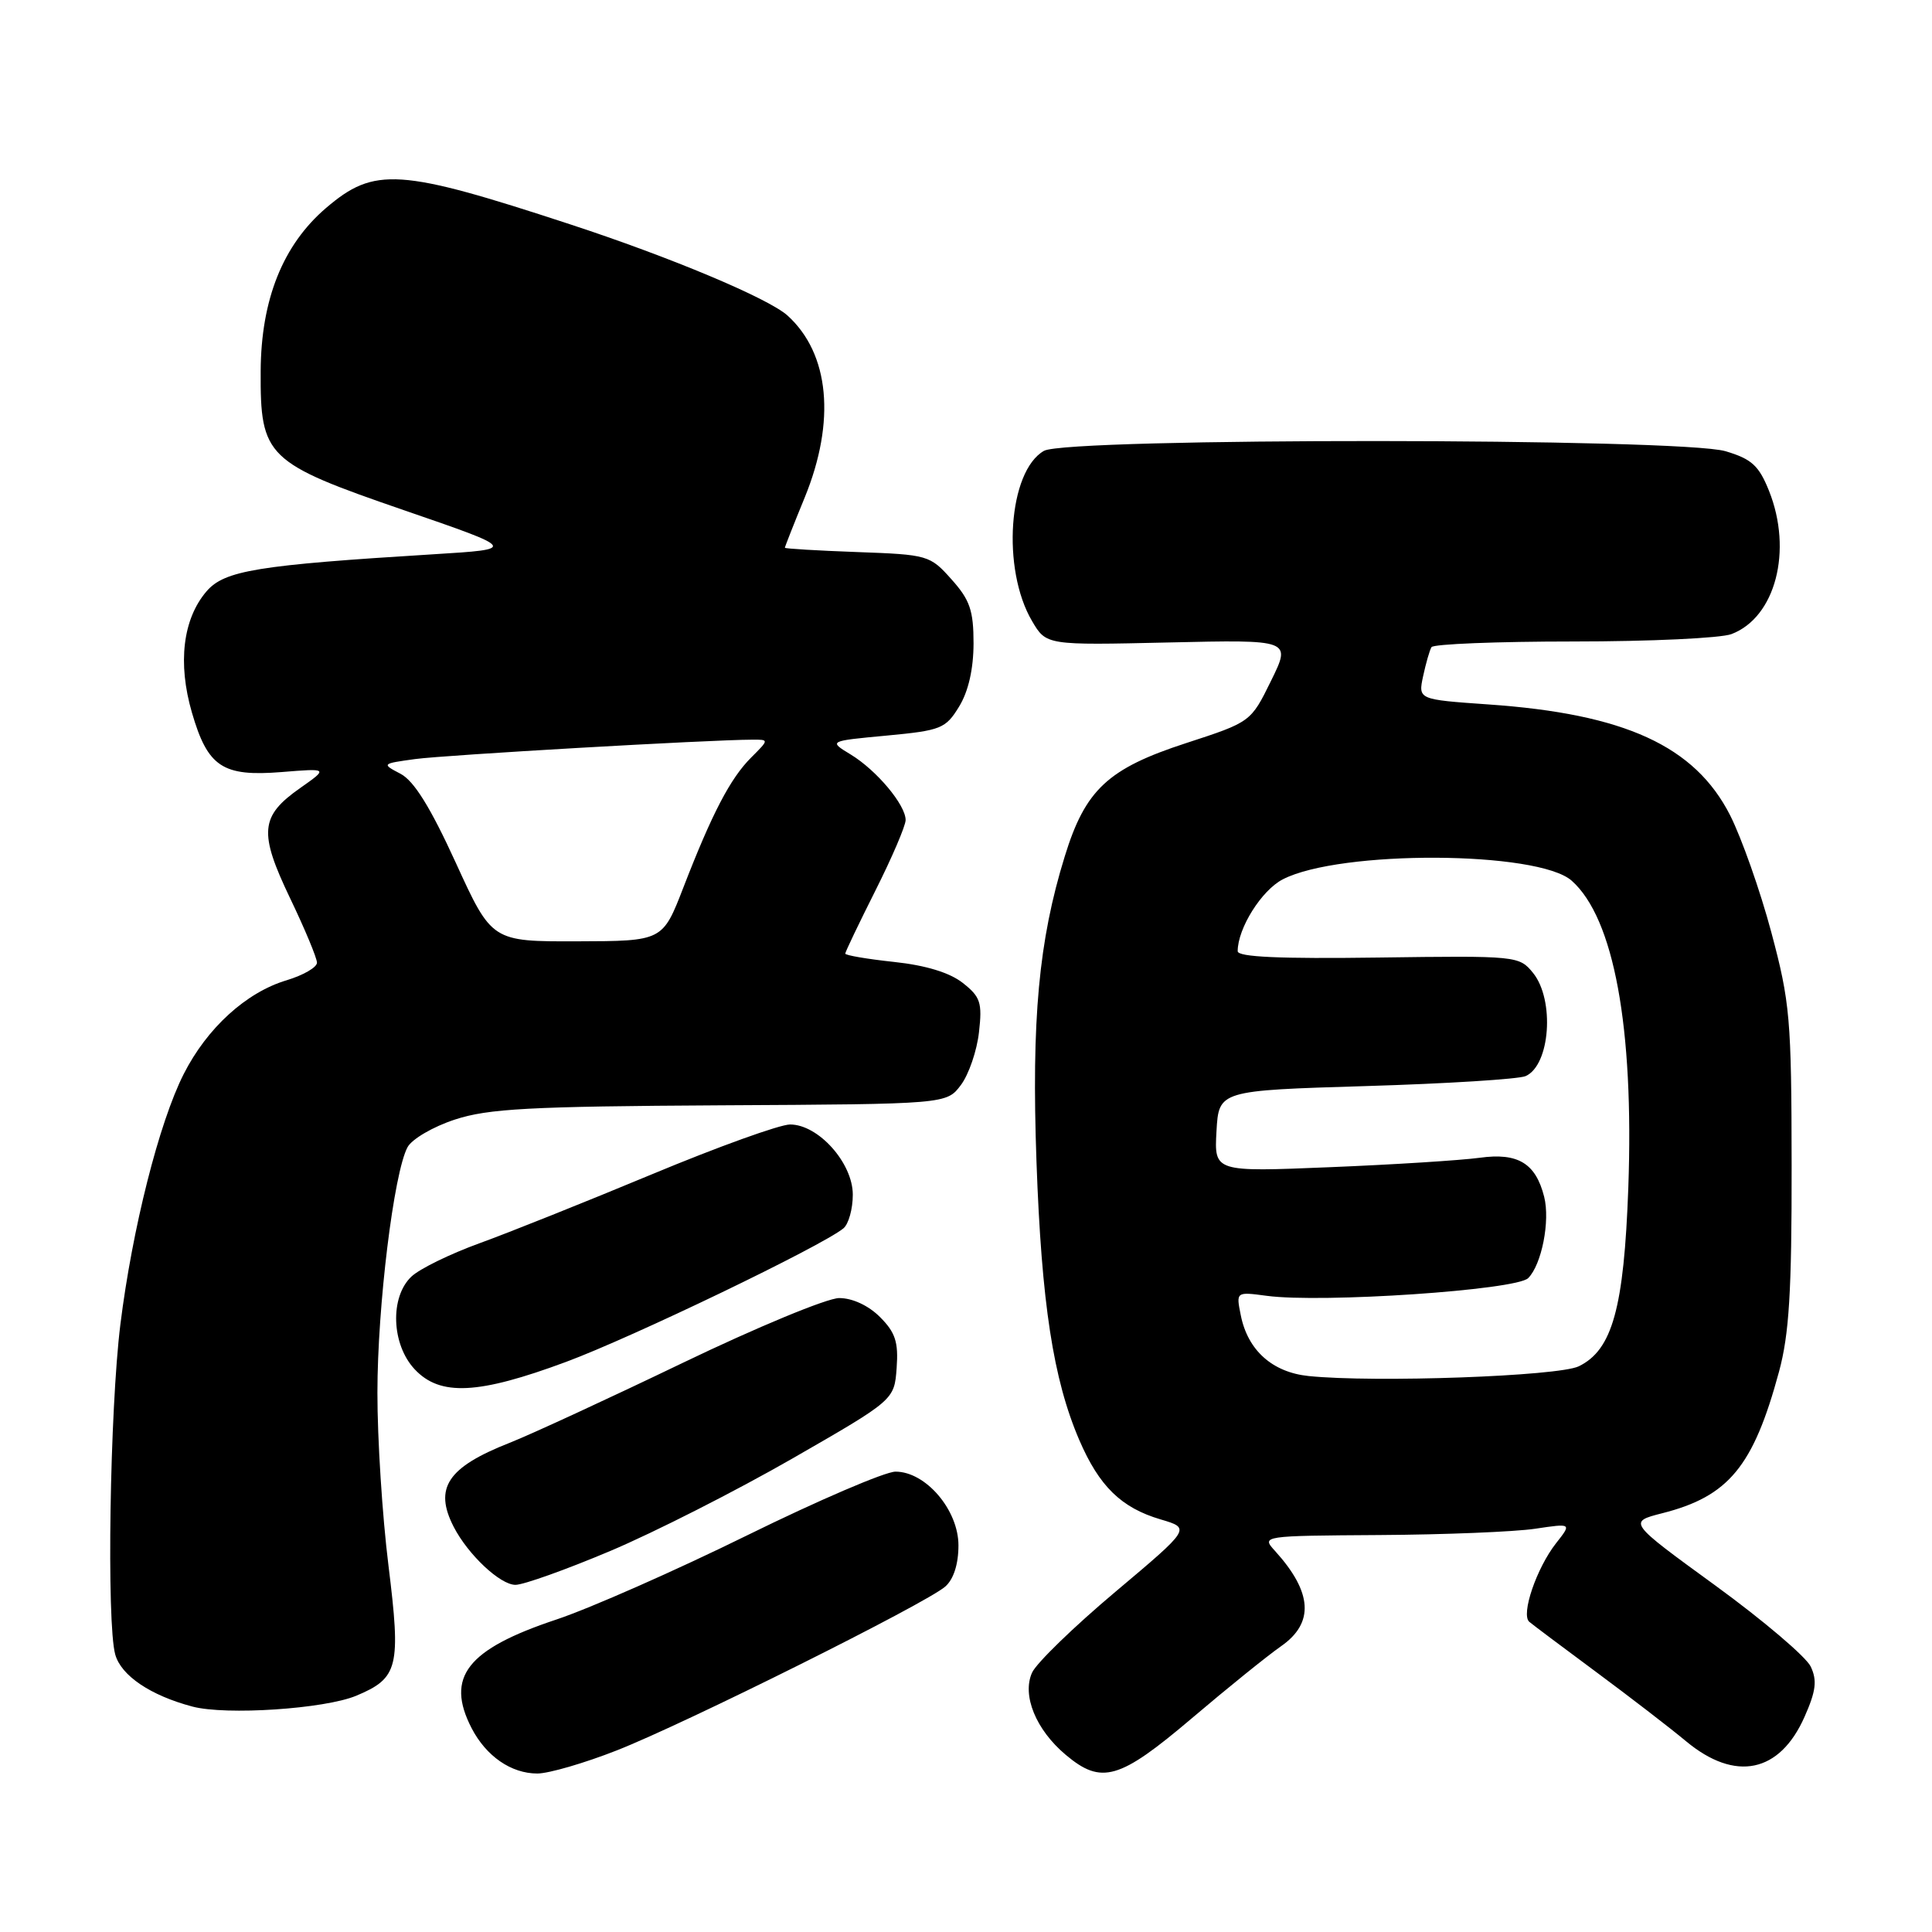 <?xml version="1.0" encoding="UTF-8" standalone="no"?>
<!DOCTYPE svg PUBLIC "-//W3C//DTD SVG 1.1//EN" "http://www.w3.org/Graphics/SVG/1.1/DTD/svg11.dtd" >
<svg xmlns="http://www.w3.org/2000/svg" xmlns:xlink="http://www.w3.org/1999/xlink" version="1.1" viewBox="0 0 256 256">
 <g >
 <path fill="currentColor"
d=" M 81.72 231.94 C 90.86 228.35 122.71 212.46 125.25 210.23 C 126.36 209.26 127.00 207.25 127.00 204.77 C 127.00 200.08 122.67 195.00 118.66 195.00 C 117.29 195.00 108.43 198.80 98.98 203.45 C 89.53 208.10 78.16 213.12 73.71 214.60 C 61.87 218.54 59.00 222.22 62.49 228.99 C 64.42 232.71 67.73 235.00 71.20 235.00 C 72.71 235.00 77.45 233.62 81.72 231.94 Z  M 157.90 227.70 C 162.63 223.68 167.96 219.38 169.75 218.13 C 174.17 215.05 173.91 210.98 168.94 205.50 C 167.13 203.51 167.19 203.50 182.81 203.40 C 191.44 203.35 200.70 202.97 203.39 202.57 C 208.27 201.84 208.27 201.84 206.19 204.48 C 203.60 207.78 201.50 213.94 202.64 214.90 C 203.11 215.30 207.10 218.29 211.50 221.55 C 215.90 224.81 221.27 228.94 223.43 230.74 C 229.94 236.14 235.82 234.92 239.11 227.49 C 240.63 224.06 240.80 222.67 239.93 220.83 C 239.33 219.55 233.64 214.71 227.28 210.08 C 215.72 201.67 215.72 201.67 220.26 200.51 C 229.06 198.28 232.33 194.31 235.73 181.75 C 237.07 176.80 237.42 171.15 237.40 154.50 C 237.38 134.93 237.19 132.82 234.70 123.50 C 233.23 118.00 230.77 111.04 229.25 108.03 C 224.58 98.85 215.29 94.59 197.20 93.34 C 187.91 92.69 187.91 92.69 188.57 89.60 C 188.94 87.89 189.43 86.16 189.68 85.75 C 189.92 85.34 198.39 85.00 208.49 85.00 C 218.60 85.00 228.02 84.56 229.43 84.02 C 235.26 81.81 237.57 72.96 234.40 65.03 C 233.06 61.69 232.10 60.82 228.65 59.79 C 222.69 58.02 141.41 57.98 138.33 59.74 C 133.61 62.44 132.70 75.41 136.75 82.29 C 138.64 85.50 138.64 85.50 154.87 85.13 C 171.10 84.76 171.10 84.76 168.42 90.21 C 165.74 95.67 165.74 95.67 157.15 98.47 C 146.80 101.84 143.81 104.63 141.09 113.46 C 137.63 124.63 136.67 135.10 137.34 153.95 C 138.01 172.69 139.56 182.78 143.01 190.81 C 145.65 196.94 148.57 199.79 153.79 201.33 C 157.79 202.51 157.79 202.51 147.80 210.92 C 142.30 215.54 137.34 220.36 136.76 221.62 C 135.39 224.63 137.26 229.20 141.21 232.52 C 145.95 236.51 148.33 235.82 157.90 227.70 Z  M 47.19 224.70 C 52.79 222.36 53.14 220.91 51.47 207.41 C 50.66 200.90 50.00 190.61 50.01 184.54 C 50.01 173.10 52.18 155.39 54.00 152.01 C 54.57 150.94 57.39 149.29 60.27 148.35 C 64.69 146.90 70.14 146.60 95.47 146.46 C 125.43 146.30 125.43 146.30 127.33 143.76 C 128.37 142.37 129.45 139.22 129.72 136.77 C 130.17 132.84 129.91 132.08 127.57 130.24 C 125.84 128.88 122.68 127.91 118.46 127.46 C 114.91 127.08 112.00 126.58 112.00 126.36 C 112.00 126.14 113.80 122.38 116.00 118.00 C 118.20 113.62 120.00 109.42 120.00 108.66 C 120.00 106.65 116.15 102.06 112.73 99.98 C 109.78 98.19 109.78 98.19 117.48 97.47 C 124.70 96.79 125.30 96.55 127.09 93.62 C 128.32 91.61 128.99 88.65 129.00 85.27 C 129.00 80.89 128.52 79.49 126.08 76.77 C 123.23 73.57 122.96 73.49 113.58 73.15 C 108.31 72.96 104.00 72.70 104.00 72.58 C 104.00 72.45 105.18 69.45 106.63 65.92 C 110.76 55.81 109.92 46.86 104.35 41.81 C 101.82 39.53 88.82 34.07 75.50 29.71 C 52.89 22.29 49.61 22.08 43.20 27.56 C 37.49 32.45 34.59 39.68 34.54 49.17 C 34.48 60.56 35.27 61.32 53.60 67.63 C 68.50 72.76 68.50 72.76 57.50 73.44 C 34.09 74.88 29.75 75.59 27.37 78.35 C 24.23 82.01 23.52 87.85 25.43 94.42 C 27.53 101.64 29.49 102.93 37.33 102.30 C 43.50 101.80 43.50 101.80 39.76 104.43 C 34.46 108.15 34.27 110.31 38.44 119.02 C 40.40 123.10 42.00 126.95 42.00 127.56 C 42.00 128.18 40.19 129.22 37.98 129.89 C 32.62 131.49 27.43 136.22 24.34 142.32 C 21.08 148.75 17.53 162.80 15.95 175.50 C 14.55 186.78 14.11 215.07 15.27 219.23 C 16.05 222.03 19.94 224.66 25.50 226.13 C 29.95 227.31 43.00 226.44 47.19 224.70 Z  M 80.87 205.51 C 86.72 203.04 97.58 197.52 105.00 193.26 C 118.50 185.50 118.50 185.50 118.81 181.26 C 119.06 177.83 118.64 176.55 116.60 174.51 C 115.08 172.99 112.95 172.00 111.20 172.00 C 109.61 172.00 100.27 175.87 90.44 180.60 C 80.61 185.33 70.30 190.09 67.53 191.18 C 59.30 194.42 57.47 197.16 60.12 202.32 C 62.02 206.00 66.27 210.00 68.30 210.00 C 69.37 210.00 75.02 207.98 80.87 205.51 Z  M 75.00 180.46 C 83.75 177.22 108.84 165.14 111.75 162.77 C 112.44 162.21 113.00 160.20 113.00 158.30 C 113.00 154.10 108.44 149.00 104.69 149.00 C 103.33 149.00 95.09 151.97 86.36 155.61 C 77.64 159.24 67.35 163.36 63.50 164.75 C 59.65 166.15 55.61 168.12 54.52 169.15 C 51.64 171.86 51.86 178.15 54.95 181.44 C 58.31 185.03 63.37 184.78 75.00 180.46 Z  M 173.38 182.33 C 168.58 181.83 165.33 178.91 164.41 174.28 C 163.78 171.16 163.78 171.16 167.83 171.70 C 175.15 172.69 200.91 170.94 202.49 169.36 C 204.28 167.57 205.42 161.79 204.61 158.58 C 203.49 154.14 201.14 152.71 196.07 153.41 C 193.56 153.75 184.61 154.32 176.19 154.66 C 160.89 155.29 160.89 155.29 161.19 149.90 C 161.50 144.50 161.50 144.50 181.00 143.91 C 191.72 143.59 201.24 142.99 202.15 142.59 C 205.41 141.15 206.03 132.50 203.14 128.92 C 201.30 126.66 201.03 126.63 182.64 126.88 C 169.57 127.06 164.00 126.81 164.00 126.04 C 164.00 123.01 167.16 117.97 169.97 116.52 C 177.52 112.61 203.79 112.73 208.26 116.70 C 213.85 121.66 216.52 136.14 215.76 157.38 C 215.18 173.33 213.65 178.87 209.20 181.04 C 206.49 182.36 182.14 183.23 173.38 182.33 Z  M 60.39 114.31 C 57.03 106.96 54.85 103.46 53.07 102.53 C 50.55 101.21 50.57 101.19 55.01 100.58 C 58.99 100.04 94.02 98.02 99.70 98.01 C 101.91 98.00 101.91 98.00 99.54 100.37 C 96.77 103.13 94.35 107.78 90.55 117.60 C 87.80 124.70 87.80 124.70 76.49 124.73 C 65.17 124.76 65.17 124.76 60.39 114.31 Z "/>
</g>
</svg>